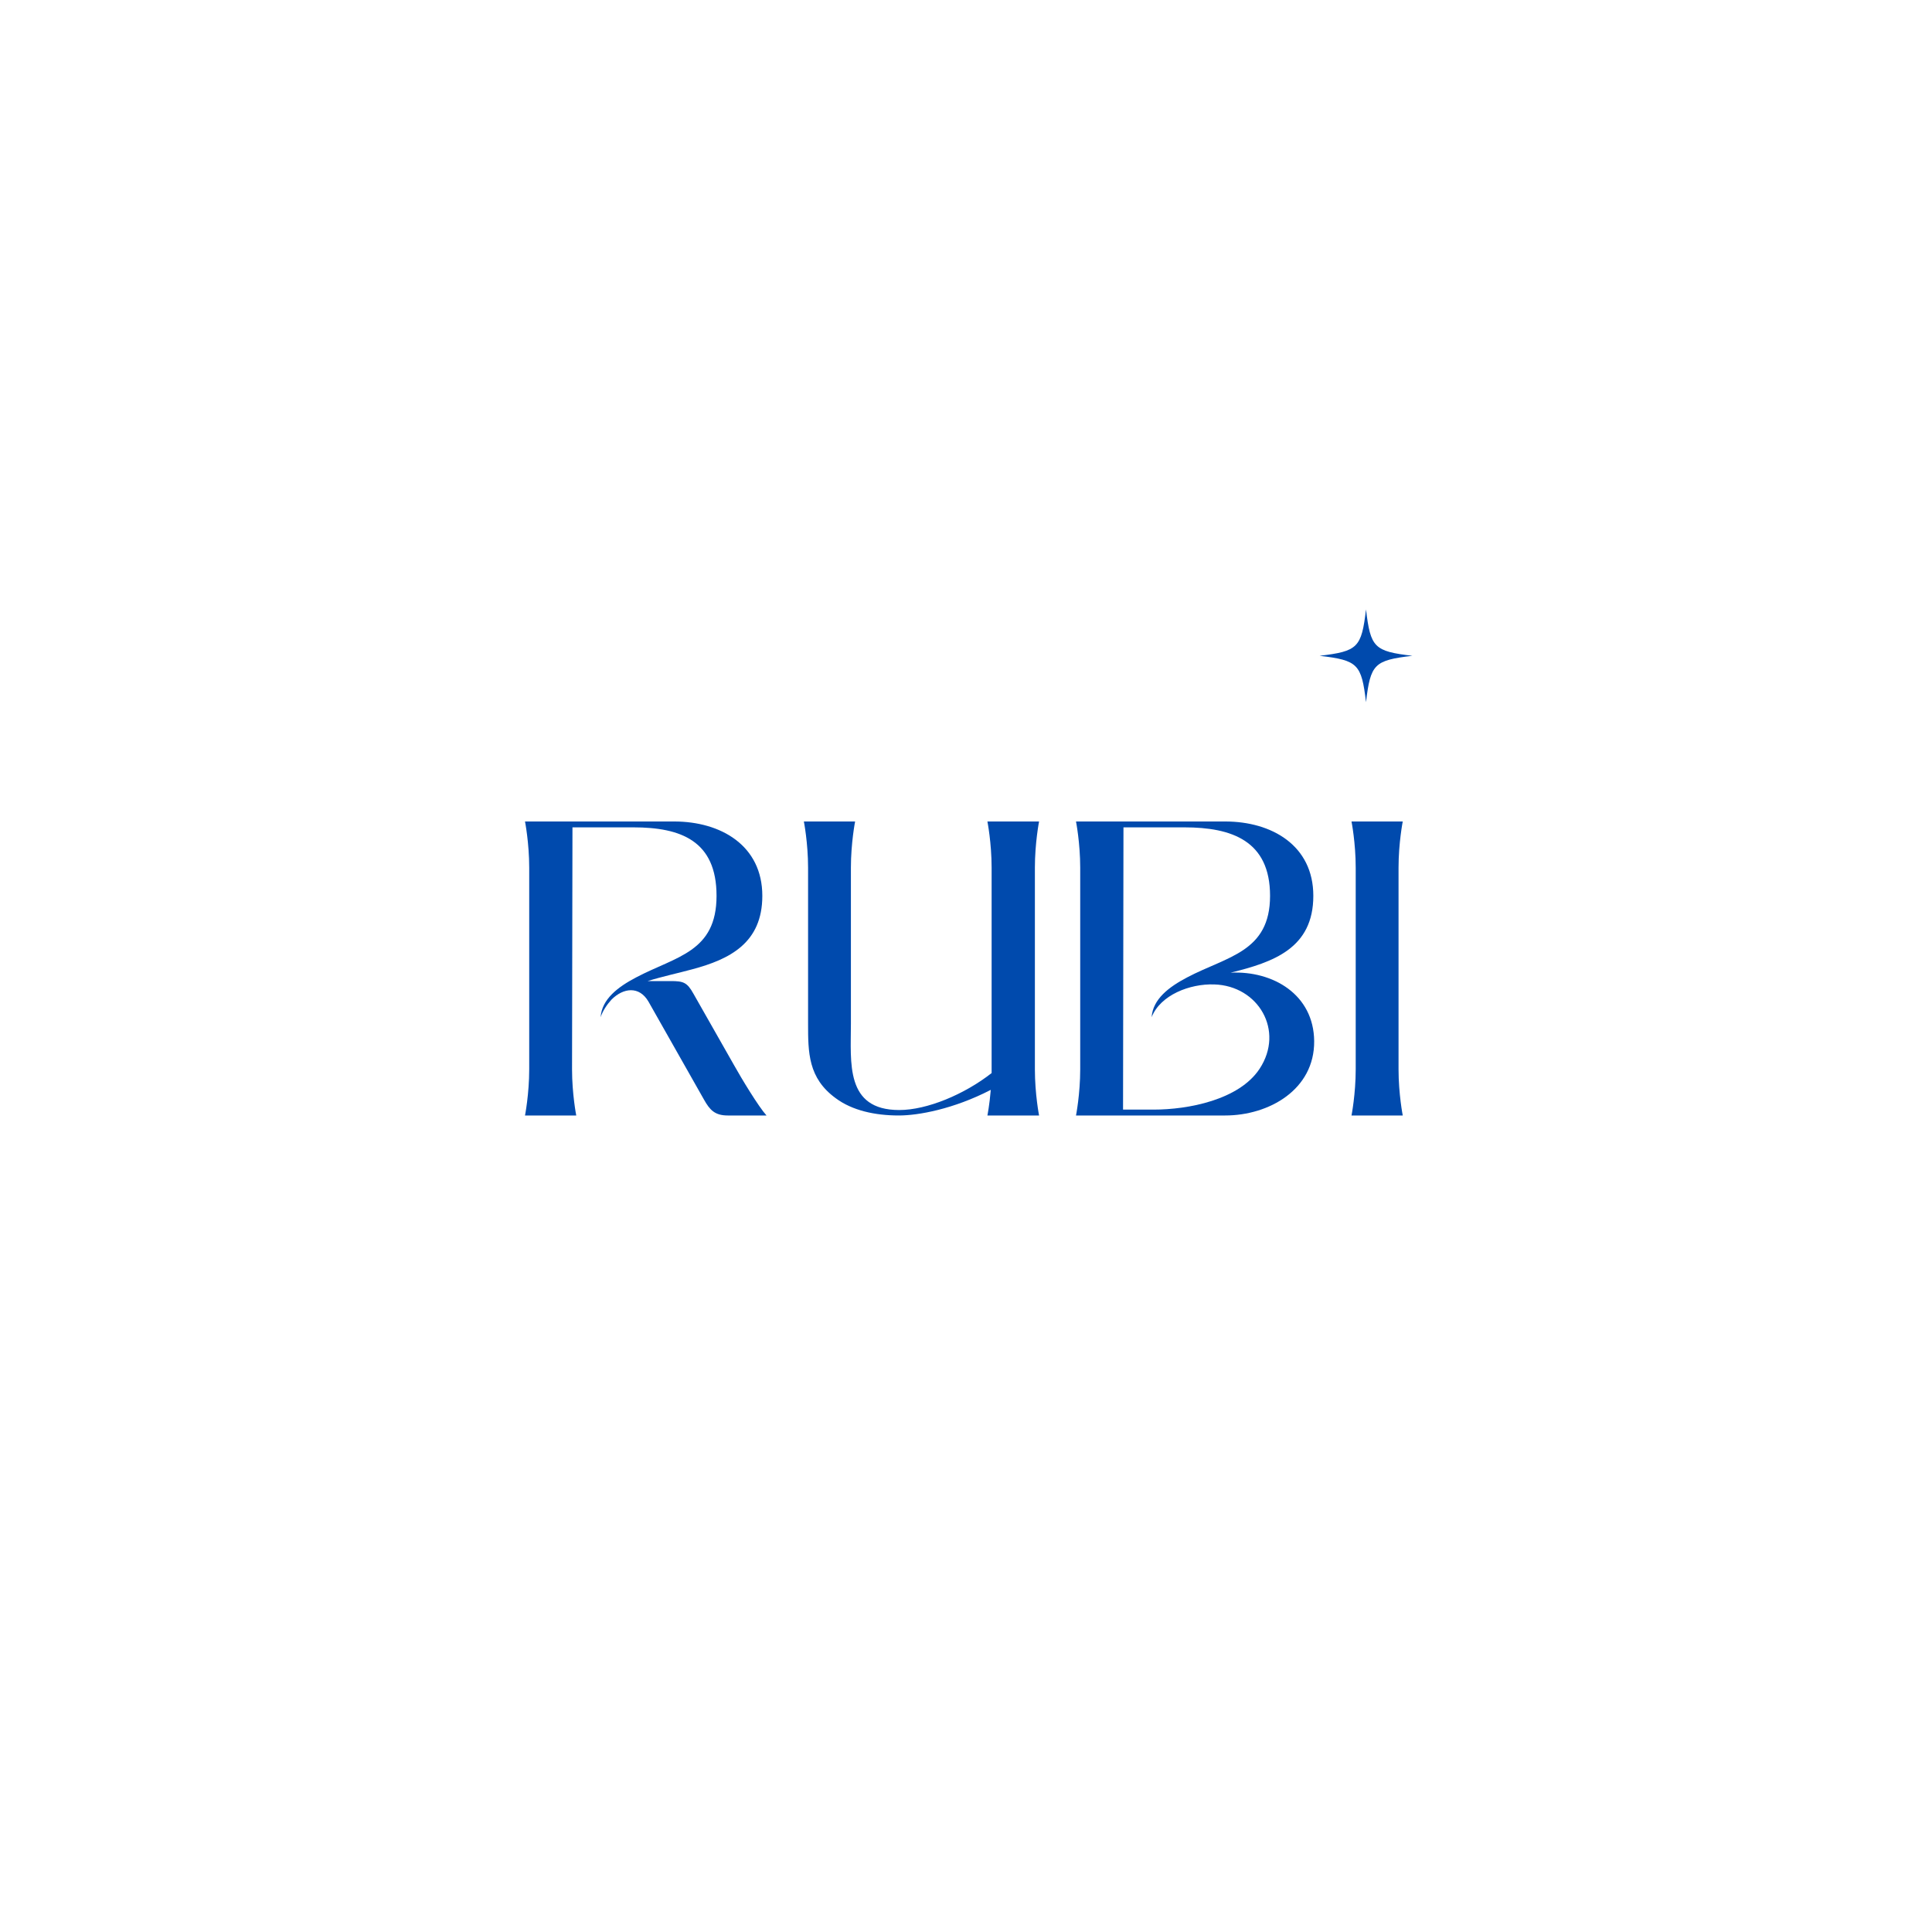 <svg xmlns="http://www.w3.org/2000/svg" xmlns:xlink="http://www.w3.org/1999/xlink" width="500" zoomAndPan="magnify" viewBox="0 0 375 375" height="500" preserveAspectRatio="xMidYMid meet" version="1.0"><defs><g/><clipPath id="37f6ee7d39"><path d="M 256.141 118.289 L 274.141 118.289 L 274.141 136.289 L 256.141 136.289 Z M 256.141 118.289 " clip-rule="nonzero"/></clipPath></defs><g clip-path="url(#37f6ee7d39)"><path fill="#004aad" d="M 265.141 118.289 C 264.266 125.703 263.555 126.414 256.141 127.289 C 256.156 127.293 256.172 127.293 256.188 127.297 C 263.555 128.172 264.266 128.895 265.141 136.289 C 266.02 128.879 266.73 128.168 274.141 127.289 C 266.73 126.414 266.02 125.703 265.141 118.289 Z M 265.141 118.289 " fill-opacity="1" fill-rule="nonzero"/></g><g fill="#004aad" fill-opacity="1"><g transform="translate(101.904, 216.515)"><g><path d="M 9.129 -8.969 C 9.129 -24.621 9.211 -40.273 9.211 -55.926 L 21.035 -55.926 C 30.246 -55.926 37.176 -53.316 37.176 -42.637 C 37.176 -31.715 29.348 -30.898 21.605 -26.82 C 18.016 -24.945 14.918 -22.582 14.676 -19.078 C 15.082 -20.301 15.898 -21.523 16.793 -22.5 C 19.078 -24.785 22.176 -25.191 23.969 -22.094 L 34.73 -3.098 C 35.871 -1.059 36.848 0 39.375 0 L 46.875 0 C 45.328 -1.711 42.066 -7.094 40.52 -9.863 L 32.691 -23.641 C 31.469 -25.844 30.734 -26.09 28.289 -26.09 L 23.805 -26.09 C 26.66 -26.984 29.758 -27.637 32.445 -28.371 C 39.785 -30.328 46.062 -33.508 46.062 -42.637 C 46.062 -52.422 37.992 -57.066 28.941 -57.066 L 0 -57.066 C 0 -57.066 0.816 -52.91 0.816 -48.102 L 0.816 -8.969 C 0.816 -4.156 0 0 0 0 L 9.945 0 C 9.945 0 9.129 -4.156 9.129 -8.969 Z M 9.129 -8.969 "/></g></g></g><g fill="#004aad" fill-opacity="1"><g transform="translate(156.031, 216.515)"><g><path d="M 9.945 -57.066 L 0 -57.066 C 0 -57.066 0.816 -52.91 0.816 -48.102 L 0.816 -17.855 C 0.816 -12.23 0.816 -7.254 6.195 -3.344 C 9.375 -0.977 13.777 0 18.426 0 C 22.176 0 29.023 -1.223 36.277 -4.973 C 36.035 -2.039 35.625 0 35.625 0 L 45.652 0 C 45.652 0 44.84 -4.156 44.84 -8.969 L 44.84 -48.102 C 44.84 -52.91 45.652 -57.066 45.652 -57.066 L 35.625 -57.066 C 35.625 -57.066 36.441 -52.91 36.441 -48.102 L 36.441 -8.969 C 36.441 -8.723 36.441 -8.48 36.441 -8.234 C 31.141 -4.078 23.887 -1.059 18.508 -1.059 C 7.988 -1.059 9.129 -10.273 9.129 -17.855 L 9.129 -48.102 C 9.129 -52.91 9.945 -57.066 9.945 -57.066 Z M 9.945 -57.066 "/></g></g></g><g fill="#004aad" fill-opacity="1"><g transform="translate(208.853, 216.515)"><g><path d="M 9.211 -55.926 L 21.035 -55.926 C 30.246 -55.926 37.664 -53.316 37.664 -42.637 C 37.664 -31.715 29.348 -30.898 21.605 -26.82 C 18.016 -24.945 14.918 -22.582 14.676 -19.078 C 16.387 -23.398 22.094 -25.598 26.82 -25.438 C 35.383 -25.191 40.52 -16.469 35.625 -9.051 C 31.633 -3.016 21.766 -1.141 15.082 -1.141 L 9.129 -1.141 Z M 28.941 0 C 37.5 0 46.305 -5.055 46.227 -14.43 C 46.145 -23.48 38.234 -28.125 30 -27.719 C 38.316 -29.758 46.062 -32.445 46.062 -42.637 C 46.062 -52.422 37.992 -57.066 28.941 -57.066 L 0 -57.066 C 0 -57.066 0.816 -52.91 0.816 -48.102 L 0.816 -8.969 C 0.816 -4.156 0 0 0 0 Z M 28.941 0 "/></g></g></g><g fill="#004aad" fill-opacity="1"><g transform="translate(262.327, 216.515)"><g><path d="M 9.945 -57.066 L 0 -57.066 C 0 -57.066 0.816 -52.91 0.816 -48.102 L 0.816 -8.969 C 0.816 -4.156 0 0 0 0 L 9.945 0 C 9.945 0 9.129 -4.156 9.129 -8.969 L 9.129 -48.102 C 9.129 -52.91 9.945 -57.066 9.945 -57.066 Z M 9.945 -57.066 "/></g></g></g></svg>